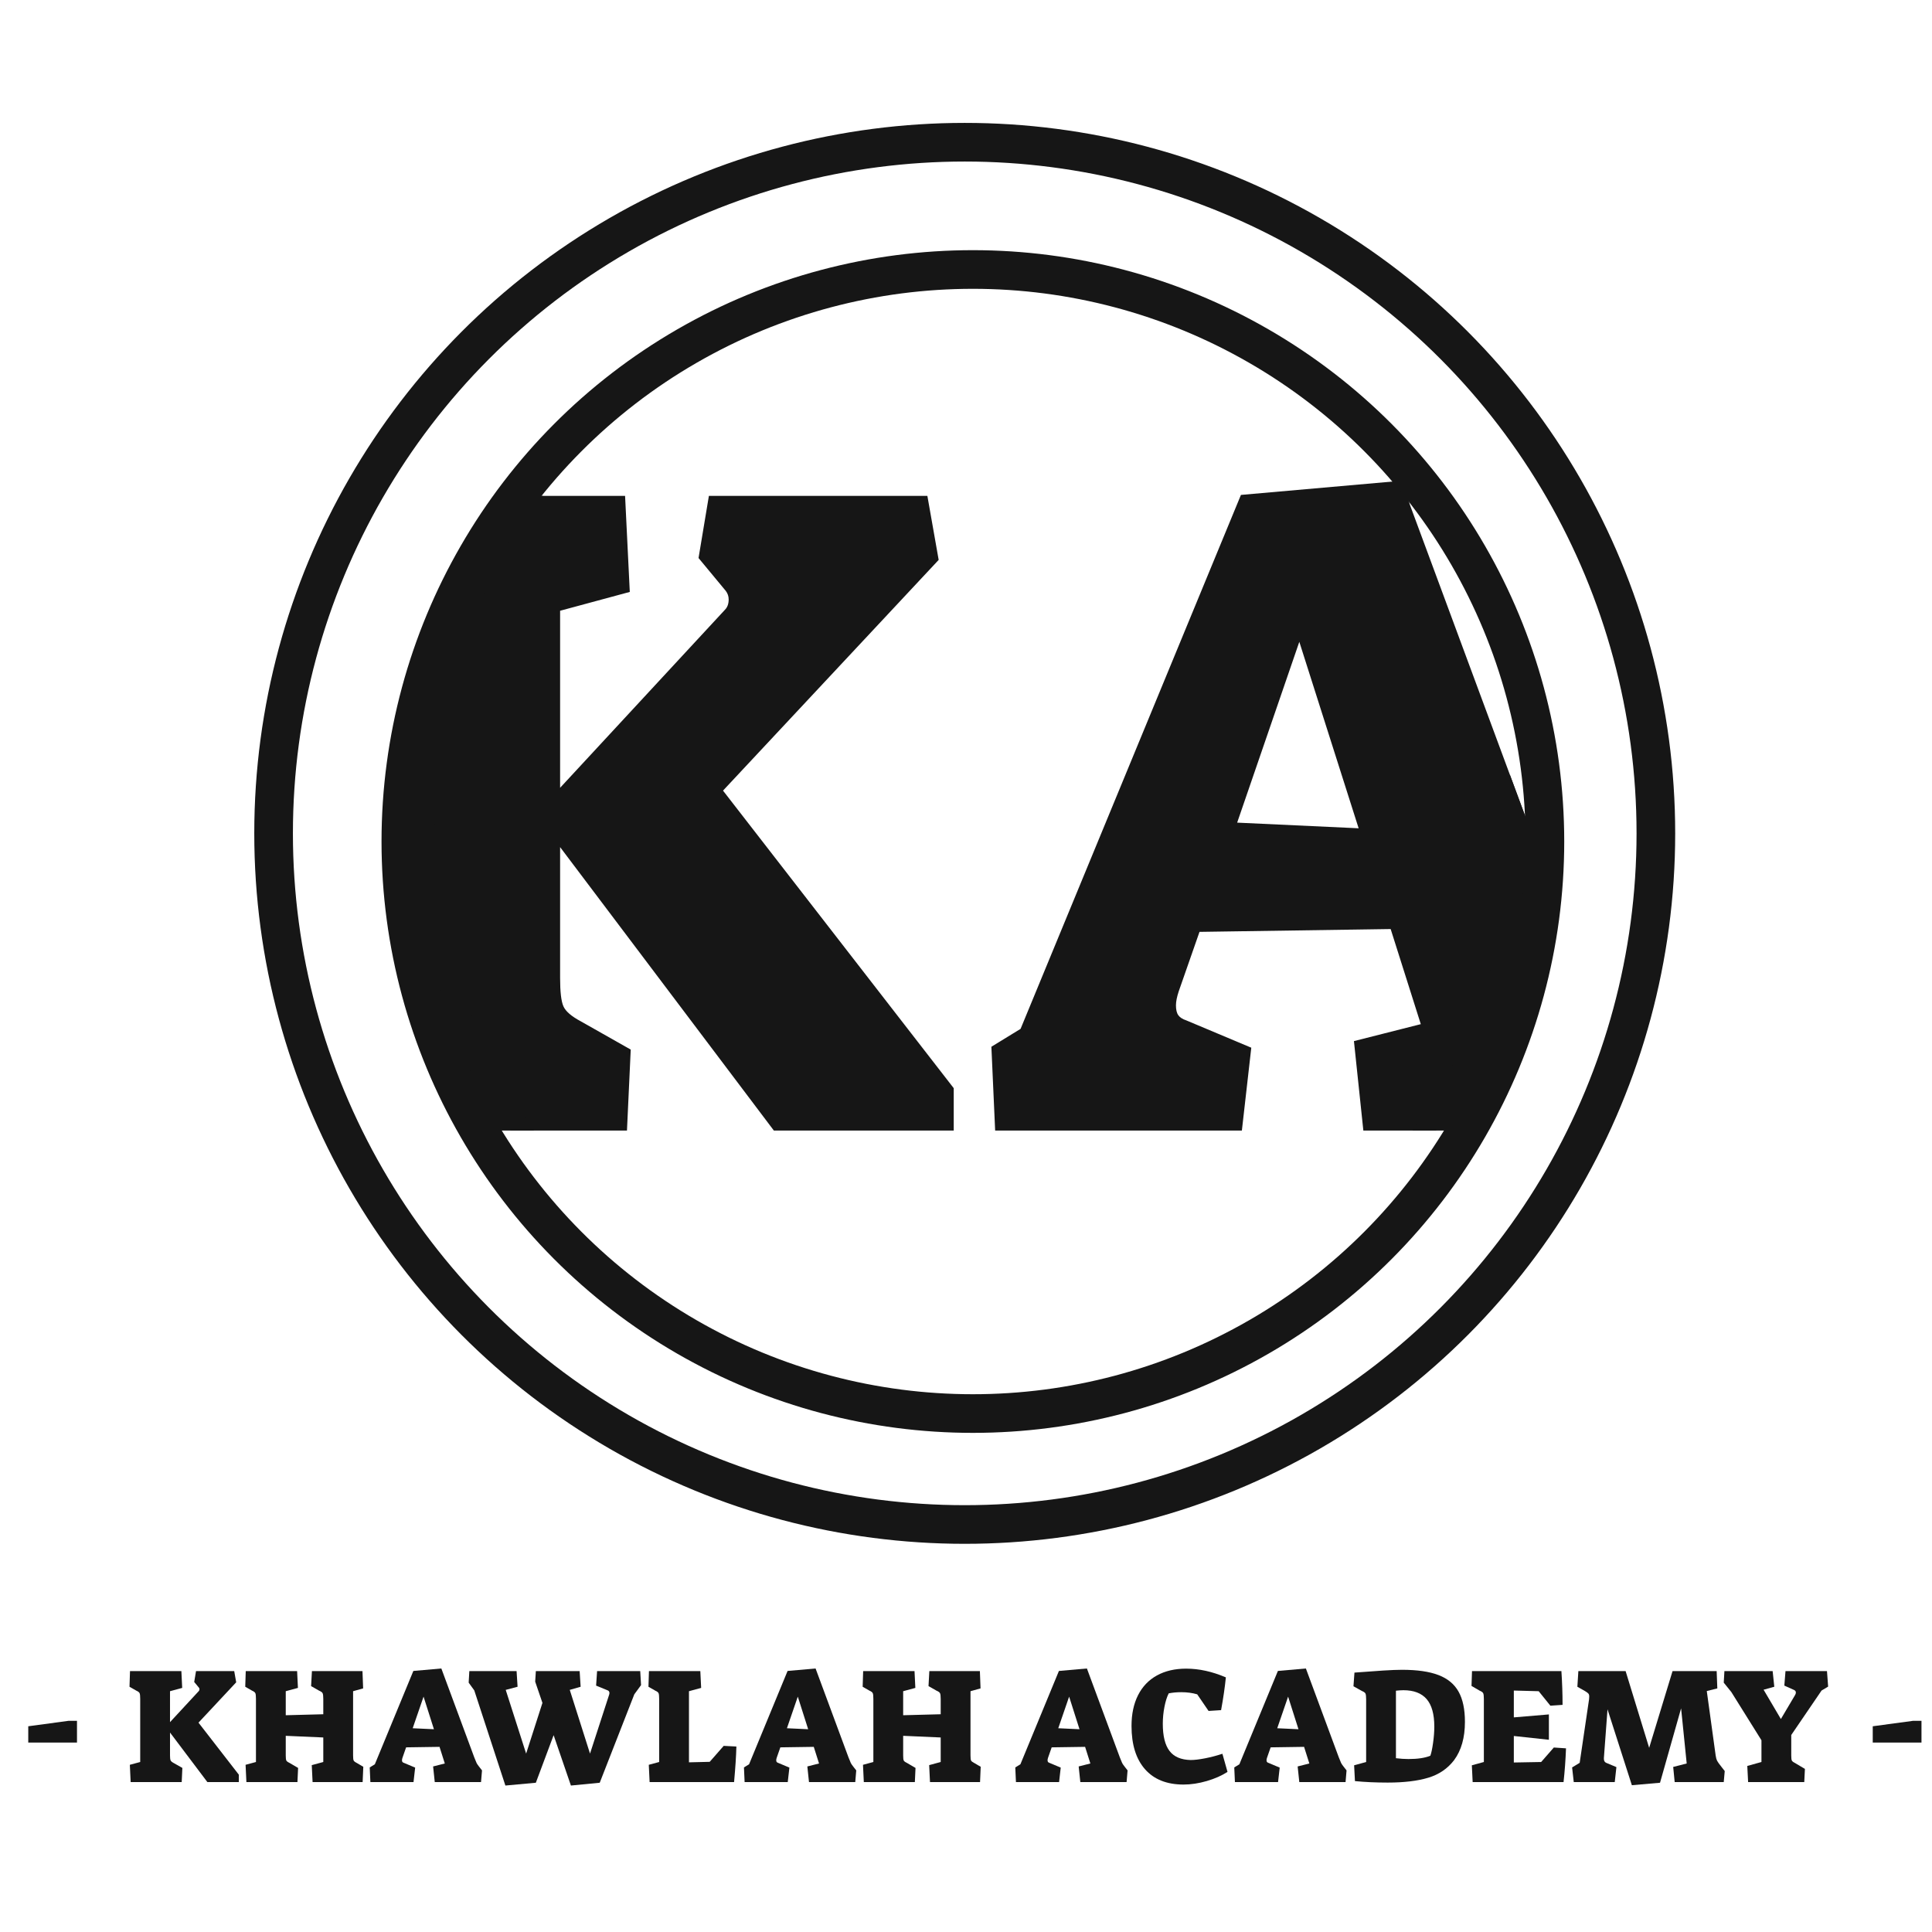 <?xml version="1.0" encoding="utf-8"?>
<!-- Generator: Adobe Illustrator 16.0.0, SVG Export Plug-In . SVG Version: 6.00 Build 0)  -->
<!DOCTYPE svg PUBLIC "-//W3C//DTD SVG 1.1//EN" "http://www.w3.org/Graphics/SVG/1.1/DTD/svg11.dtd">
<svg version="1.1" xmlns="http://www.w3.org/2000/svg" xmlns:xlink="http://www.w3.org/1999/xlink" x="0px" y="0px" width="1000px"
	 height="1000px" viewBox="0 0 1000 1000" enable-background="new 0 0 1000 1000" xml:space="preserve">
<g id="Layer_1">
	<circle fill="none" stroke="#161616" stroke-width="20" stroke-miterlimit="10" cx="499.344" cy="431.345" r="357.733"/>
	<g>
		<path fill="#161616" d="M14.625,893.515l20.793-2.813h4.431v11.249H14.625V893.515z"/>
		<path fill="#161616" d="M67.204,913.456l5.369-1.448v-32.64c0-1.477-0.1-2.456-0.298-2.939c-0.2-0.482-0.754-0.923-1.662-1.321
			l-3.579-2.045l0.256-8.096h26.588l0.426,8.692l-6.306,1.704v16.021l14.913-16.106c0.227-0.227,0.341-0.54,0.341-0.938
			c0-0.284-0.085-0.54-0.255-0.768l-2.472-2.982l0.938-5.624h19.771l1.022,5.795L102.74,891.64l20.879,26.93v3.835h-16.277
			l-19.345-25.651v11.846c0,1.25,0.098,2.103,0.298,2.557c0.199,0.455,0.725,0.909,1.577,1.363l4.517,2.557l-0.341,7.329H67.63
			L67.204,913.456z"/>
		<path fill="#161616" d="M127.112,913.456l5.369-1.448v-32.64c0-1.477-0.1-2.456-0.298-2.939c-0.2-0.482-0.754-0.923-1.662-1.321
			l-3.579-2.045l0.256-8.096h26.588l0.426,8.692l-6.306,1.704v12.441l19.43-0.511v-7.926c0-1.477-0.114-2.456-0.341-2.939
			c-0.228-0.482-0.824-0.923-1.79-1.321l-4.176-2.386l0.426-7.755h26.162l0.341,8.947l-5.198,1.449v33.235
			c0,1.363,0.099,2.245,0.298,2.642c0.198,0.398,0.695,0.797,1.491,1.193l3.494,2.045l-0.341,7.926h-25.907l-0.426-8.777
			l5.965-1.619V899.31l-19.43-0.852v10.141c0,1.363,0.098,2.245,0.298,2.642c0.199,0.398,0.725,0.797,1.577,1.193l4.517,2.642
			l-0.341,7.329h-26.418L127.112,913.456z"/>
		<path fill="#161616" d="M191.368,914.819l2.642-1.619l19.941-48.319l14.487-1.278l17.044,46.019
			c0.567,1.479,0.965,2.443,1.193,2.897c0.227,0.456,0.652,1.08,1.278,1.875l1.534,1.96l-0.511,6.051H225.03l-0.853-8.096
			l6.051-1.534l-2.727-8.607l-17.299,0.256l-1.875,5.369c-0.17,0.511-0.256,0.938-0.256,1.278c0,0.397,0.071,0.696,0.213,0.895
			c0.141,0.2,0.383,0.355,0.724,0.469l5.88,2.472l-0.853,7.499h-22.327L191.368,914.819z M219.235,878.176l-5.625,16.361
			l10.993,0.512L219.235,878.176z"/>
		<path fill="#161616" d="M245.481,874.937l-2.897-4.005l0.341-5.965h24.458l0.512,8.096l-6.136,1.619l10.567,32.979l8.437-26.247
			l-3.75-10.994l0.341-5.453h22.668l0.511,8.096l-5.625,1.619l10.482,32.979l9.8-30.168c0.17-0.454,0.255-0.852,0.255-1.192
			c0-0.738-0.37-1.222-1.108-1.449l-5.795-2.386l0.511-7.499h22.328l0.426,7.243l-3.494,4.772l-17.896,45.763l-14.914,1.449
			l-8.948-26.077l-9.204,24.628l-15.766,1.449L245.481,874.937z"/>
		<path fill="#161616" d="M335.814,913.456l5.369-1.448v-32.64c0-1.477-0.1-2.456-0.298-2.939c-0.2-0.482-0.754-0.923-1.662-1.321
			l-3.579-2.045l0.256-8.096h26.588l0.426,8.692l-6.306,1.704v36.814l10.737-0.256l7.244-8.266l6.562,0.341
			c-0.114,4.772-0.511,10.908-1.193,18.407H336.24L335.814,913.456z"/>
		<path fill="#161616" d="M385.07,914.819l2.642-1.619l19.941-48.319l14.487-1.278l17.044,46.019
			c0.567,1.479,0.965,2.443,1.193,2.897c0.227,0.456,0.652,1.08,1.278,1.875l1.534,1.96l-0.511,6.051h-23.947l-0.853-8.096
			l6.051-1.534l-2.727-8.607l-17.299,0.256l-1.875,5.369c-0.17,0.511-0.256,0.938-0.256,1.278c0,0.397,0.071,0.696,0.213,0.895
			c0.141,0.2,0.383,0.355,0.724,0.469l5.88,2.472l-0.853,7.499h-22.327L385.07,914.819z M412.937,878.176l-5.625,16.361
			l10.993,0.512L412.937,878.176z"/>
		<path fill="#161616" d="M446.683,913.456l5.369-1.448v-32.64c0-1.477-0.1-2.456-0.298-2.939c-0.2-0.482-0.754-0.923-1.662-1.321
			l-3.579-2.045l0.256-8.096h26.588l0.426,8.692l-6.306,1.704v12.441l19.43-0.511v-7.926c0-1.477-0.114-2.456-0.341-2.939
			c-0.228-0.482-0.824-0.923-1.79-1.321l-4.176-2.386l0.426-7.755h26.162l0.341,8.947l-5.198,1.449v33.235
			c0,1.363,0.099,2.245,0.298,2.642c0.199,0.398,0.695,0.797,1.492,1.193l3.494,2.045l-0.342,7.926h-25.906l-0.426-8.777
			l5.965-1.619V899.31l-19.43-0.852v10.141c0,1.363,0.098,2.245,0.298,2.642c0.199,0.398,0.725,0.797,1.577,1.193l4.517,2.642
			l-0.341,7.329h-26.418L446.683,913.456z"/>
		<path fill="#161616" d="M525.512,914.819l2.642-1.619l19.94-48.319l14.488-1.278l17.043,46.019
			c0.568,1.479,0.967,2.443,1.193,2.897c0.227,0.456,0.652,1.08,1.279,1.875l1.533,1.96l-0.512,6.051h-23.945l-0.854-8.096
			l6.051-1.534l-2.727-8.607l-17.299,0.256l-1.875,5.369c-0.172,0.511-0.256,0.938-0.256,1.278c0,0.397,0.07,0.696,0.213,0.895
			c0.141,0.2,0.383,0.355,0.725,0.469l5.879,2.472l-0.852,7.499h-22.327L525.512,914.819z M553.379,878.176l-5.625,16.361
			l10.994,0.512L553.379,878.176z"/>
		<path fill="#161616" d="M592.663,915.757c-4.659-5.283-6.987-12.753-6.987-22.412c0-6.136,1.121-11.433,3.366-15.894
			c2.243-4.46,5.496-7.868,9.757-10.227c4.262-2.356,9.317-3.536,15.17-3.536c6.646,0,13.492,1.506,20.537,4.517
			c-0.511,5.112-1.335,10.767-2.471,16.958l-6.477,0.427l-5.881-8.607c-2.5-0.738-5.255-1.108-8.266-1.108
			c-2.273,0-4.432,0.2-6.478,0.597c-0.909,1.762-1.648,4.091-2.215,6.988c-0.569,2.897-0.853,5.824-0.853,8.777
			c0,6.307,1.15,10.98,3.451,14.019c2.301,3.04,5.951,4.617,10.951,4.73c1.987,0,4.502-0.299,7.542-0.896
			c3.038-0.597,6.008-1.377,8.905-2.344l2.642,9.375c-2.955,1.932-6.52,3.508-10.695,4.729c-4.176,1.221-8.195,1.832-12.059,1.832
			C603.969,923.683,597.321,921.041,592.663,915.757z"/>
		<path fill="#161616" d="M638.853,914.819l2.642-1.619l19.941-48.319l14.487-1.278l17.044,46.019
			c0.567,1.479,0.966,2.443,1.193,2.897c0.227,0.456,0.652,1.08,1.278,1.875l1.534,1.96l-0.512,6.051h-23.946l-0.853-8.096
			l6.051-1.534l-2.727-8.607l-17.3,0.256l-1.875,5.369c-0.171,0.511-0.256,0.938-0.256,1.278c0,0.397,0.07,0.696,0.213,0.895
			c0.142,0.2,0.384,0.355,0.725,0.469l5.88,2.472l-0.852,7.499h-22.328L638.853,914.819z M666.72,878.176l-5.625,16.361
			l10.994,0.512L666.72,878.176z"/>
		<path fill="#161616" d="M701.318,921.893l-0.426-8.181l6.221-1.704v-32.469c0-1.477-0.114-2.457-0.341-2.94
			c-0.228-0.481-0.824-0.923-1.789-1.32l-4.432-2.472l0.511-7.073c5.908-0.454,10.879-0.81,14.914-1.065
			c4.033-0.256,7.271-0.384,9.715-0.384c7.84,0,14.132,0.91,18.876,2.728c4.743,1.818,8.209,4.687,10.396,8.607
			c2.187,3.92,3.281,9.118,3.281,15.595c0,8.181-1.875,14.801-5.624,19.856c-3.354,4.375-7.798,7.4-13.337,9.075
			c-5.54,1.677-12.542,2.515-21.007,2.515C712.142,922.66,706.487,922.404,701.318,921.893z M740.349,908.77
			c0.512-1.42,0.98-3.636,1.406-6.647c0.427-3.011,0.64-5.823,0.64-8.437c0-6.42-1.321-11.164-3.963-14.231
			c-2.642-3.068-6.662-4.603-12.059-4.603c-0.739,0-1.421,0.029-2.045,0.085c-0.626,0.058-1.223,0.115-1.79,0.171v34.94
			c2.271,0.284,4.432,0.426,6.477,0.426C733.787,910.474,737.564,909.906,740.349,908.77z"/>
		<path fill="#161616" d="M761.823,913.712l6.221-1.704v-32.64c0-1.477-0.114-2.456-0.341-2.939
			c-0.228-0.482-0.824-0.923-1.789-1.321l-4.261-2.472l0.255-7.669h46.274c0.397,5.965,0.597,11.789,0.597,17.47l-6.307,0.426
			l-6.05-7.499l-12.868-0.341v13.891l18.151-1.534v13.124l-18.151-1.96v13.72l14.146-0.255l6.562-7.5l6.307,0.427
			c-0.229,5.965-0.654,11.789-1.278,17.47h-47.042L761.823,913.712z"/>
		<path fill="#161616" d="M832.043,884.737l-1.874,25.225v0.341c0,1.08,0.396,1.79,1.192,2.131l5.284,2.216l-0.853,7.755h-21.22
			l-0.853-7.585l3.921-2.386l4.857-32.895c0.056-0.397,0.085-0.88,0.085-1.449c0-0.682-0.157-1.192-0.469-1.533
			c-0.313-0.342-0.895-0.768-1.747-1.278l-3.92-2.216l0.512-8.096h24.458l12.186,39.712l12.102-39.712h22.839l0.341,8.947
			l-5.454,1.364l4.602,33.405c0.171,1.138,0.412,2.018,0.725,2.643c0.312,0.625,1.036,1.648,2.173,3.067l1.79,2.301l-0.512,5.71
			h-25.396l-0.767-7.84l6.988-1.79l-2.897-28.549l-10.908,38.52l-14.572,1.278L832.043,884.737z"/>
		<path fill="#161616" d="M904.395,914.053l7.329-2.045v-11.249l-15.595-24.97l-3.92-4.857l0.341-5.965h24.969l0.853,8.096
			l-5.539,1.533l8.947,15.17l7.414-12.527c0.227-0.397,0.342-0.795,0.342-1.193c0-0.625-0.342-1.079-1.023-1.363l-4.942-2.216
			l0.597-7.499h21.476l0.596,8.01l-3.408,2.046l-15.681,23.009v10.567c0,1.363,0.099,2.245,0.299,2.642
			c0.198,0.398,0.694,0.797,1.491,1.193l5.283,3.153l-0.341,6.817h-29.06L904.395,914.053z"/>
		<path fill="#161616" d="M969.331,893.515l20.794-2.813h4.432v11.249h-25.226V893.515z"/>
	</g>
</g>
<g id="Layer_2">
	<g>
		<defs>
			<path id="SVGID_1_" d="M170.979,534.001l30.708-8.286V339.034c0-8.446-0.571-14.052-1.706-16.816
				c-1.142-2.757-4.311-5.278-9.504-7.555l-20.472-11.698l1.462-46.305h152.074l2.437,49.717l-36.069,9.749v91.634l85.298-92.122
				c1.294-1.294,1.95-3.084,1.95-5.361c0-1.622-0.488-3.084-1.462-4.387l-14.135-17.06l5.362-32.17h113.081l5.849,33.145
				L374.233,409.222L493.65,563.246v21.934h-93.097L289.91,438.467v67.751c0,7.151,0.563,12.025,1.706,14.623
				c1.135,2.604,4.143,5.201,9.017,7.799l25.833,14.622l-1.949,41.918h-151.1L170.979,534.001z M513.139,541.8l15.109-9.262
				l114.057-276.366l82.86-7.311l97.484,263.206c3.244,8.453,5.521,13.975,6.823,16.572c1.295,2.604,3.732,6.176,7.312,10.723
				l8.773,11.211l-2.925,34.606H705.669l-4.874-46.305l34.606-8.773l-15.598-49.229l-98.945,1.462l-10.724,30.708
				c-0.975,2.924-1.462,5.361-1.462,7.312c0,2.276,0.403,3.982,1.218,5.117c0.808,1.143,2.193,2.034,4.144,2.681l33.632,14.136
				l-4.874,42.893H515.088L513.139,541.8z M672.524,332.209l-32.17,93.584l62.877,2.924L672.524,332.209z"/>
		</defs>
		<clipPath id="SVGID_2_">
			<use xlink:href="#SVGID_1_"  overflow="visible"/>
		</clipPath>
		
			<circle clip-path="url(#SVGID_2_)" fill="#161616" stroke="#161616" stroke-width="20" stroke-miterlimit="10" cx="503.776" cy="424.112" r="288.64"/>
	</g>
	<circle fill="none" stroke="#161616" stroke-width="20" stroke-miterlimit="10" cx="503.56" cy="435.569" r="296.083"/>
</g>
</svg>
